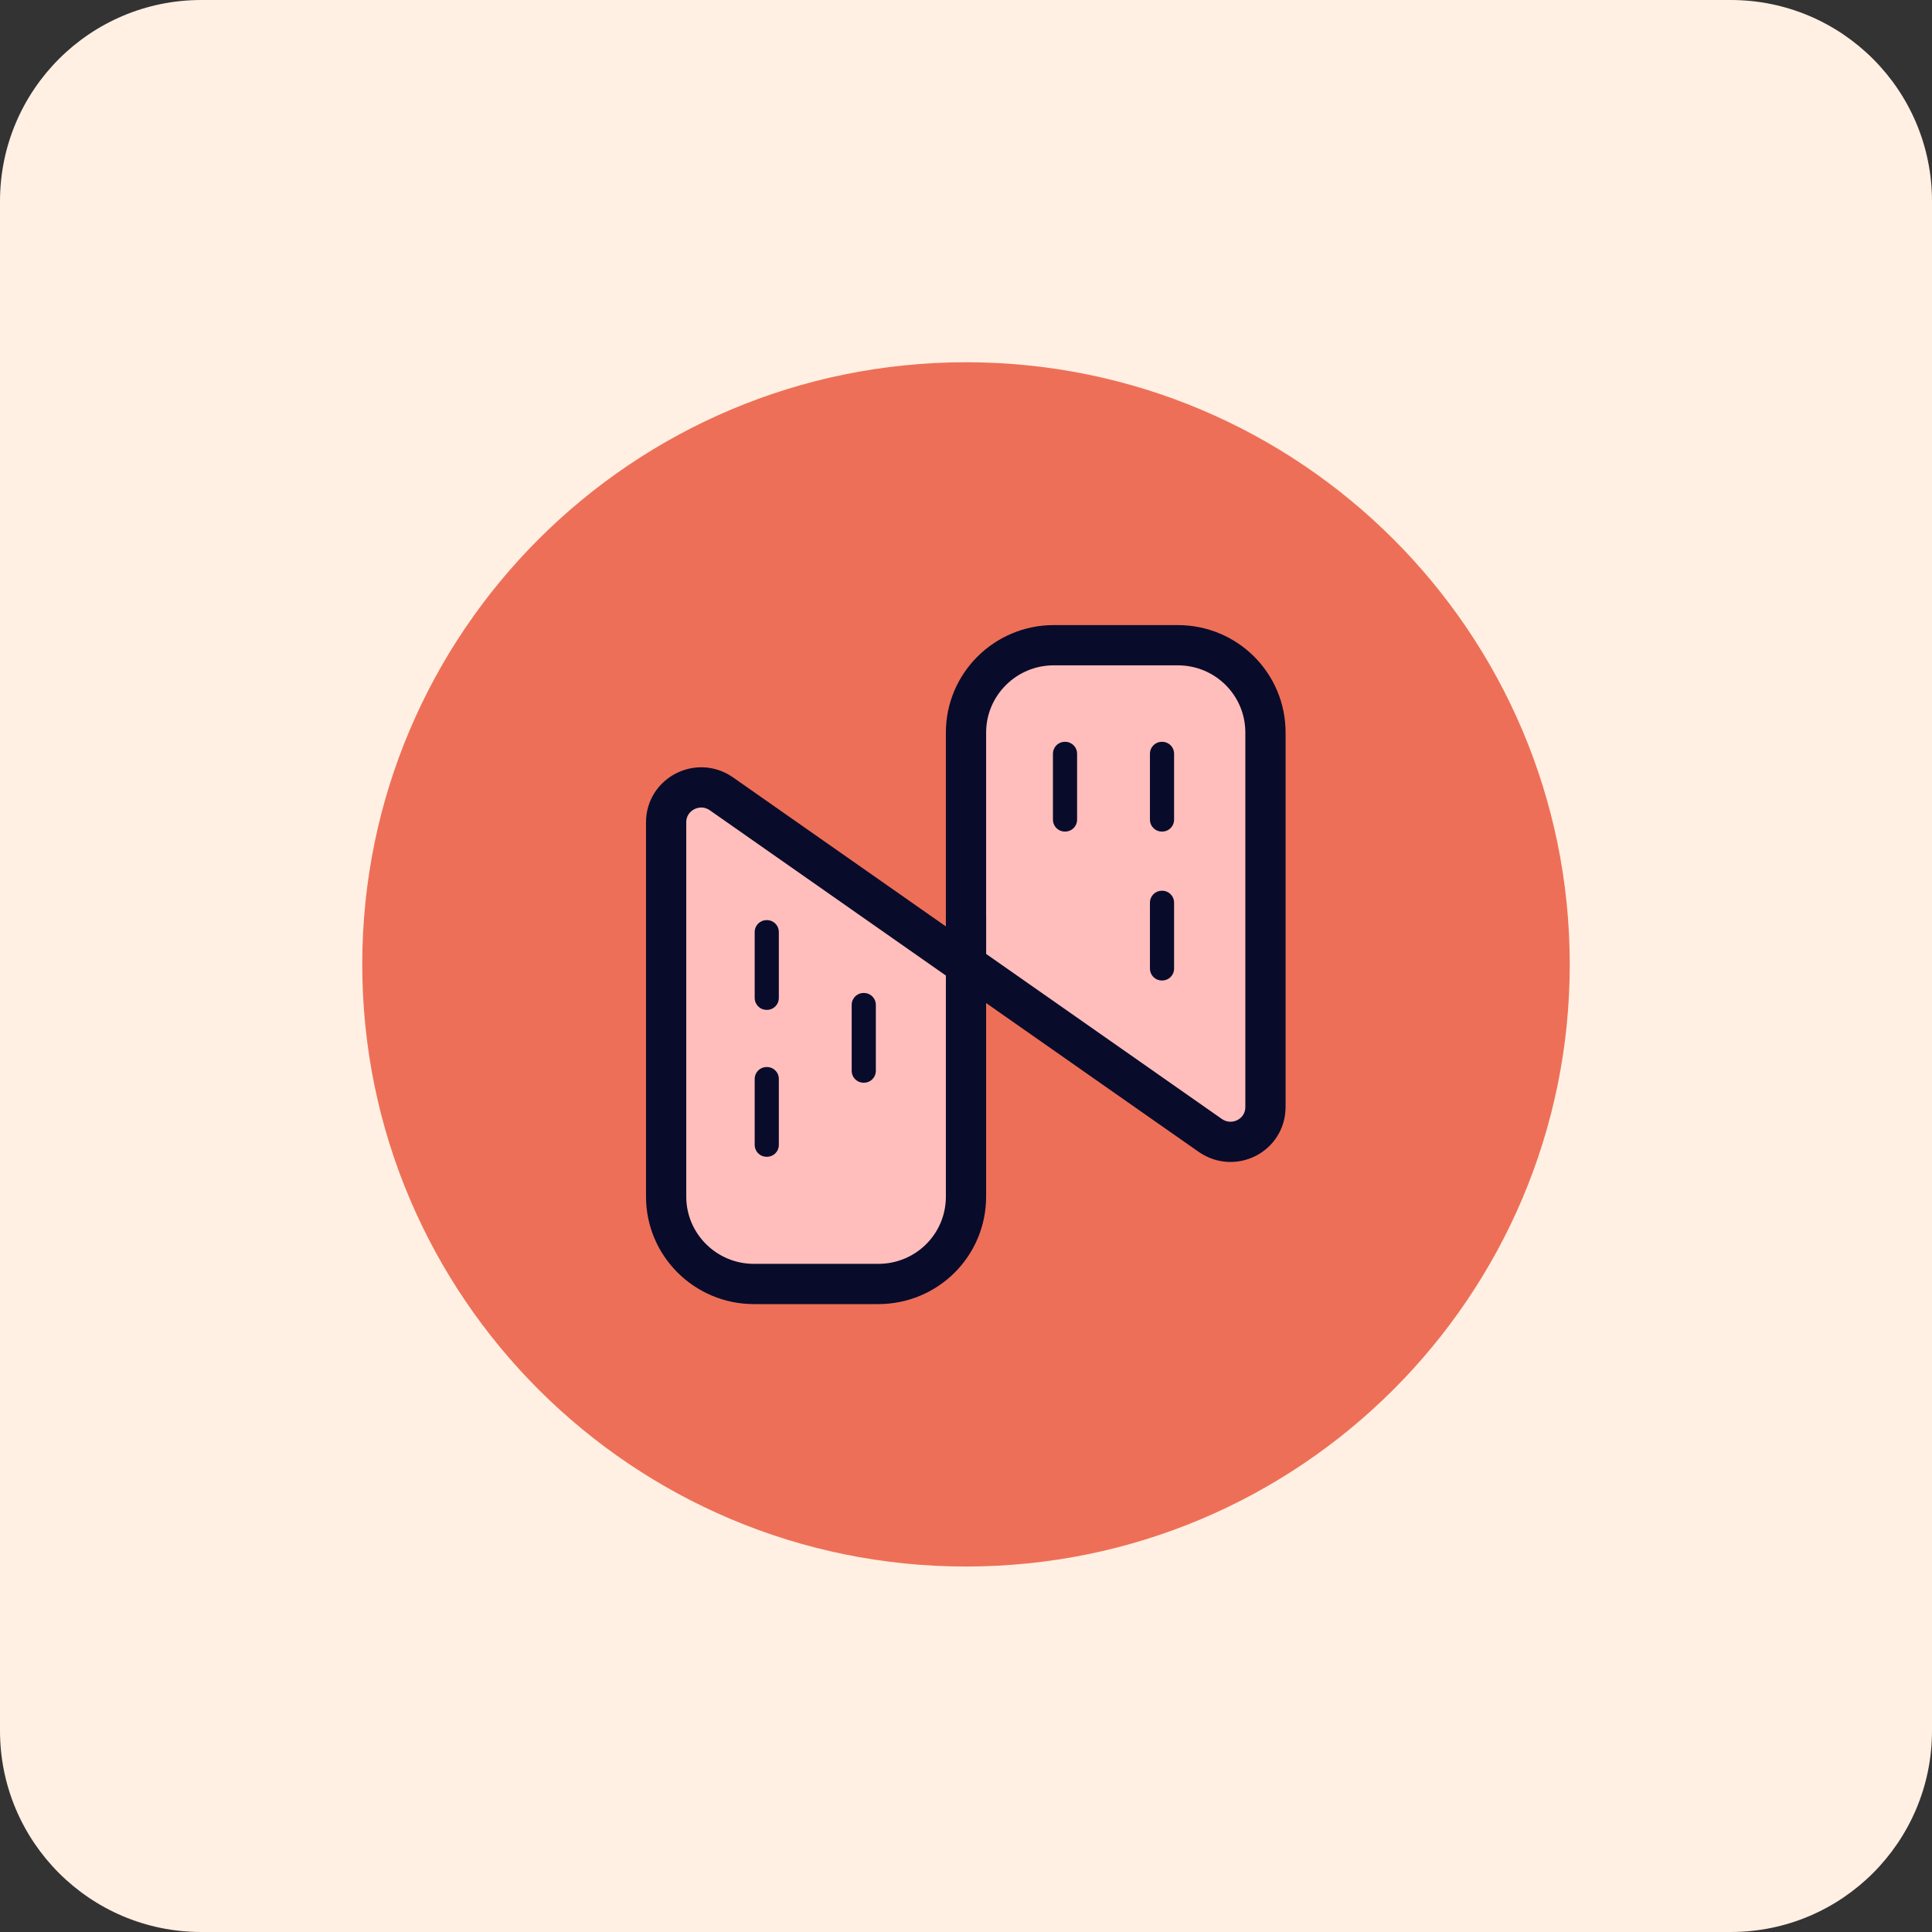 <svg width="48" height="48" viewBox="0 0 48 48" fill="none" xmlns="http://www.w3.org/2000/svg">
<rect x="0" y="0" width="48" height="48" fill="#333333" stroke="none"/>
<g clip-path="url(#clip0_1001_3133)">
<path d="M43 0H5C2.239 0 0 2.239 0 5V43C0 45.761 2.239 48 5 48H43C45.761 48 48 45.761 48 43V5C48 2.239 45.761 0 43 0Z" fill="#FFF0E3"/>
<path d="M24 38.92C32.28 38.92 39 32.22 39 23.96C39 15.7 32.28 9 24 9C15.72 9 9 15.7 9 23.96C9 32.22 15.72 38.92 24 38.92Z" fill="#EE6F57"/>
<path d="M31.44 18.19V27.49C31.44 28.19 30.65 28.6 30.07 28.2L24 23.95V18.18C24 16.98 24.97 16.01 26.18 16.01H29.26C30.46 16.01 31.44 16.98 31.44 18.18V18.19Z" fill="#FFBEBB"/>
<path d="M24 23.96V29.73C24 30.93 23.03 31.9 21.82 31.9H18.73C17.53 31.9 16.55 30.93 16.55 29.73V20.43C16.55 19.73 17.34 19.32 17.92 19.72L23.99 23.97L24 23.96Z" fill="#FFBEBB"/>
<path d="M24 23.96V29.73C24 30.93 23.03 31.9 21.82 31.9H18.73C17.53 31.9 16.55 30.93 16.55 29.73V20.43C16.55 19.73 17.34 19.32 17.92 19.72L23.99 23.97L24 23.96Z" stroke="#090B2B" stroke-miterlimit="10" stroke-linecap="round"/>
<path d="M24 23.96L30.07 28.21C30.65 28.61 31.44 28.21 31.44 27.5V18.2C31.44 17 30.47 16.03 29.26 16.03H26.18C24.98 16.03 24 17 24 18.2V23.97V23.96Z" stroke="#090B2B" stroke-miterlimit="10" stroke-linecap="round"/>
<path d="M26.46 20.66C26.29 20.66 26.16 20.53 26.16 20.36V18.73C26.16 18.56 26.29 18.43 26.46 18.43C26.63 18.43 26.76 18.56 26.76 18.73V20.36C26.76 20.53 26.63 20.66 26.46 20.66Z" fill="#090B2B"/>
<path d="M28.87 20.66C28.7 20.66 28.57 20.53 28.57 20.36V18.73C28.57 18.56 28.7 18.43 28.87 18.43C29.04 18.43 29.17 18.56 29.17 18.73V20.36C29.17 20.53 29.04 20.66 28.87 20.66Z" fill="#090B2B"/>
<path d="M28.87 24.36C28.7 24.36 28.57 24.23 28.57 24.06V22.43C28.57 22.26 28.7 22.13 28.87 22.13C29.04 22.13 29.17 22.26 29.17 22.43V24.06C29.17 24.23 29.04 24.36 28.87 24.36Z" fill="#090B2B"/>
<path d="M19.05 25.09C18.88 25.09 18.75 24.96 18.75 24.79V23.16C18.75 22.99 18.88 22.86 19.05 22.86C19.22 22.86 19.35 22.99 19.35 23.16V24.79C19.35 24.96 19.22 25.09 19.05 25.09Z" fill="#090B2B"/>
<path d="M19.05 28.74C18.88 28.74 18.75 28.61 18.75 28.44V26.81C18.75 26.64 18.88 26.51 19.05 26.51C19.22 26.51 19.35 26.64 19.35 26.81V28.44C19.35 28.61 19.22 28.74 19.05 28.74Z" fill="#090B2B"/>
<path d="M21.46 26.9C21.29 26.9 21.16 26.77 21.16 26.6V24.97C21.16 24.8 21.29 24.67 21.46 24.67C21.63 24.67 21.76 24.8 21.76 24.97V26.6C21.76 26.77 21.63 26.9 21.46 26.9Z" fill="#090B2B"/>
</g>
<defs>
<clipPath id="clip0_1001_3133">
<rect width="48" height="48" fill="white"/>
</clipPath>
</defs>
</svg>
